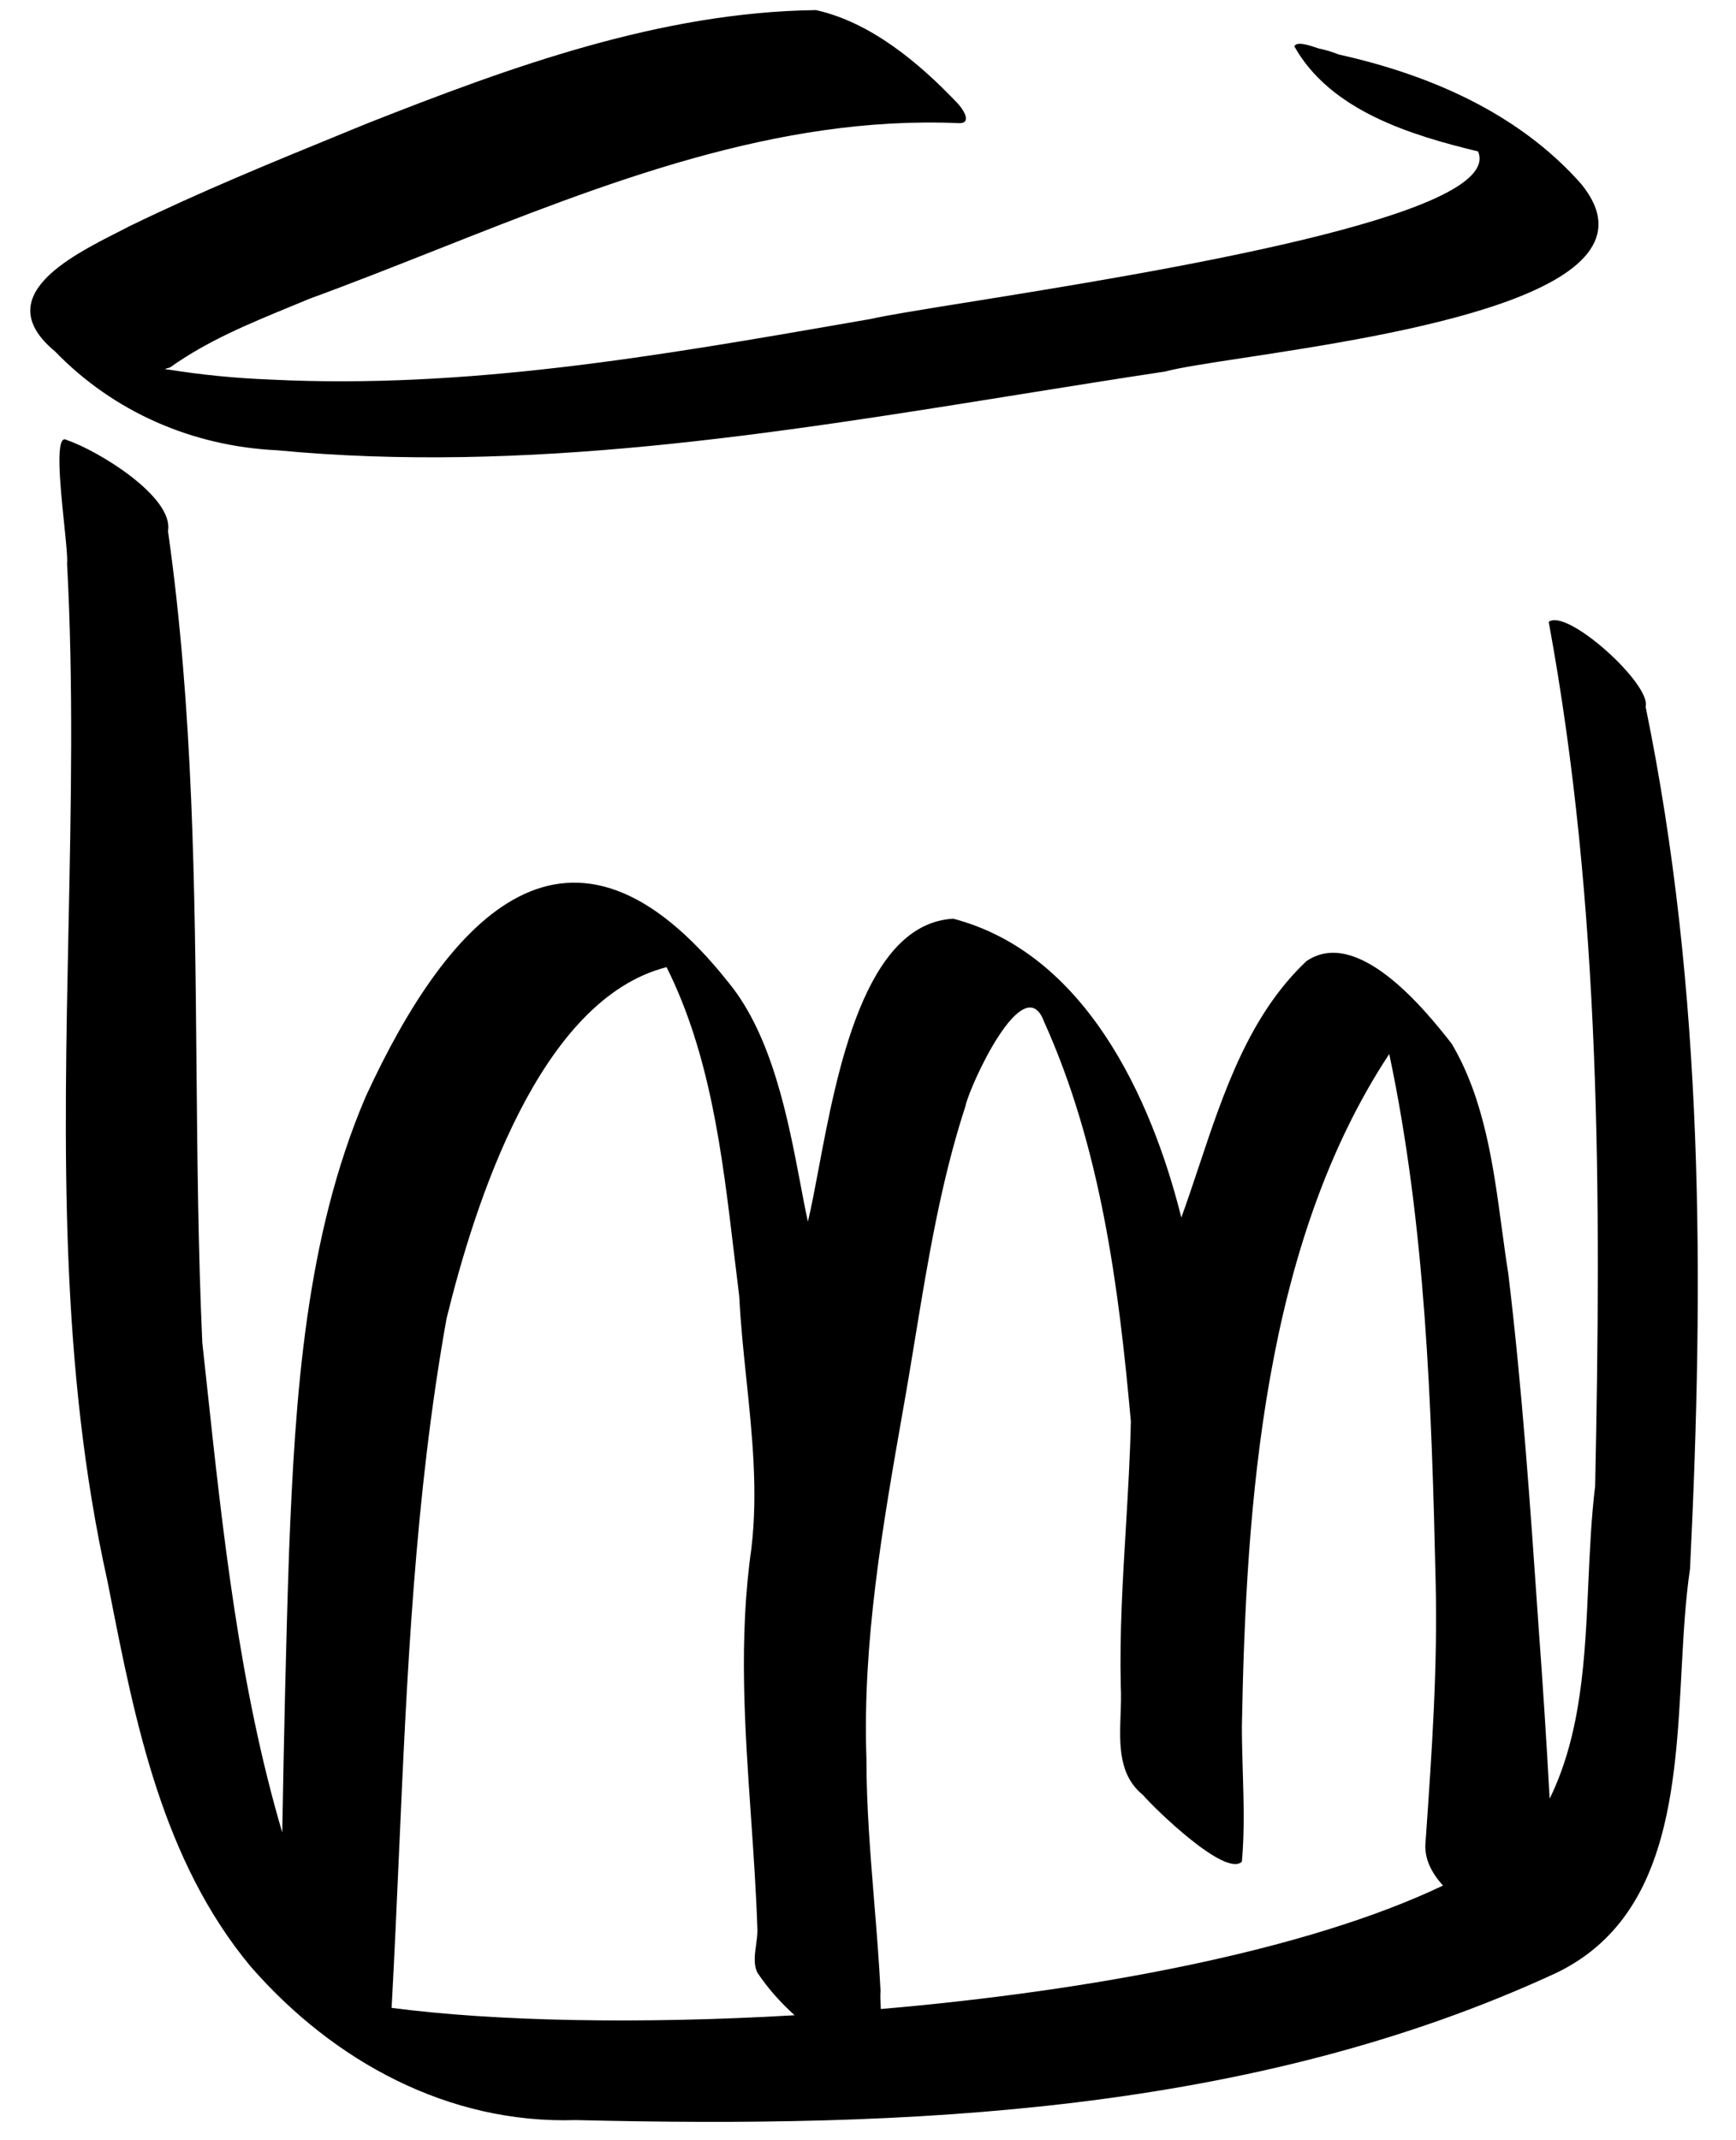 <svg width="43" height="53" viewBox="0 0 43 53" fill="none" xmlns="http://www.w3.org/2000/svg">
<path fill-rule="evenodd" clip-rule="evenodd" d="M6.861 11.15C4.761 11.05 2.811 10.2 1.361 8.7C-0.255 7.361 1.71 6.363 2.926 5.746C3.027 5.695 3.123 5.646 3.211 5.6C4.952 4.752 6.733 4.023 8.483 3.307L8.483 3.307C8.693 3.221 8.902 3.136 9.111 3.05C12.661 1.65 16.361 0.3 20.211 0.25C21.561 0.55 22.761 1.55 23.711 2.55C23.811 2.65 24.111 3.05 23.761 3.05C19.245 2.85 14.984 4.535 10.8 6.19L10.8 6.19C9.75 6.605 8.704 7.019 7.661 7.4C7.515 7.461 7.37 7.521 7.224 7.581C6.172 8.014 5.133 8.441 4.211 9.1C4.078 9.133 4.061 9.15 4.161 9.15C4.994 9.283 5.844 9.367 6.711 9.4C11.539 9.641 16.32 8.811 21.055 7.988L21.561 7.9C21.955 7.809 22.838 7.667 23.99 7.482L23.99 7.482C28.541 6.751 37.289 5.346 36.611 3.75C34.961 3.35 32.961 2.75 32.061 1.15C32.107 1.011 32.452 1.129 32.623 1.187L32.661 1.2C32.828 1.233 32.994 1.283 33.161 1.35C35.411 1.85 37.611 2.8 39.161 4.55C41.378 7.25 34.53 8.294 30.822 8.859L30.822 8.859C29.93 8.995 29.22 9.103 28.861 9.2C27.663 9.381 26.463 9.573 25.262 9.766C19.148 10.748 13.004 11.735 6.861 11.15ZM14.261 52.5C11.111 52.6 8.261 51.05 6.211 48.7C4.022 46.073 3.347 42.642 2.714 39.418L2.661 39.15C1.472 33.815 1.584 28.396 1.697 22.975C1.759 19.963 1.822 16.95 1.661 13.95C1.677 13.823 1.637 13.437 1.59 12.98C1.489 12.002 1.354 10.695 1.661 10.9C2.411 11.15 4.311 12.3 4.161 13.15C4.786 17.562 4.827 21.974 4.867 26.387C4.888 28.674 4.908 30.962 5.011 33.25C5.047 33.578 5.082 33.907 5.118 34.237L5.118 34.237C5.518 37.956 5.93 41.781 6.991 45.378C7.033 43.052 7.081 40.726 7.161 38.4C7.311 34.6 7.561 30.65 9.061 27.15C11.111 22.7 14.111 19.35 18.061 24.35C19.132 25.668 19.524 27.731 19.825 29.312C19.889 29.651 19.949 29.968 20.011 30.25C20.097 29.896 20.182 29.445 20.277 28.941C20.732 26.523 21.419 22.874 23.611 22.75C26.861 23.6 28.511 27.15 29.261 30.15C29.414 29.73 29.557 29.299 29.702 28.865C30.315 27.027 30.945 25.135 32.361 23.8C33.611 22.95 35.261 24.95 35.961 25.85C36.769 27.223 36.989 28.858 37.202 30.437C37.253 30.812 37.303 31.185 37.361 31.55C37.703 34.386 37.902 37.27 38.098 40.109L38.111 40.3C38.216 41.714 38.307 43.128 38.384 44.542C39.177 42.923 39.261 41.044 39.343 39.193V39.193C39.38 38.382 39.416 37.576 39.511 36.8C39.661 29.65 39.661 22.45 38.361 15.4C38.811 15.05 40.911 16.95 40.761 17.5C42.211 24.55 42.211 31.7 41.861 38.85C41.745 39.628 41.699 40.49 41.651 41.377C41.495 44.307 41.324 47.507 38.561 48.85C31.011 52.35 22.461 52.7 14.261 52.5ZM35.742 46.693C35.461 46.378 35.266 46.024 35.311 45.6L35.319 45.492C35.466 43.379 35.61 41.314 35.561 39.2C35.461 34.8 35.311 30.35 34.411 26.1C31.311 30.8 30.861 37.2 30.761 42.75C30.761 43.115 30.772 43.485 30.783 43.858C30.805 44.608 30.828 45.365 30.761 46.1C30.361 46.5 28.611 44.8 28.311 44.45C27.704 43.957 27.73 43.205 27.756 42.456C27.765 42.217 27.773 41.979 27.761 41.75C27.731 40.433 27.809 39.133 27.887 37.83C27.939 36.957 27.991 36.083 28.011 35.2C27.711 31.85 27.261 28.4 25.861 25.3C25.361 23.95 24.011 26.9 23.911 27.4C23.304 29.26 22.985 31.207 22.669 33.13C22.569 33.74 22.469 34.348 22.361 34.95L22.361 34.95C21.861 37.8 21.361 40.65 21.461 43.55C21.461 44.726 21.557 45.901 21.653 47.089C21.713 47.82 21.773 48.557 21.811 49.3C21.8 49.41 21.808 49.57 21.818 49.75C27.026 49.301 32.349 48.309 35.742 46.693ZM19.682 49.904C15.855 50.128 12.246 50.056 9.7 49.721C9.769 48.464 9.825 47.203 9.881 45.939C10.077 41.495 10.275 37.031 11.061 32.65C11.761 29.8 13.361 24.75 16.511 23.95C17.595 26.119 17.89 28.588 18.177 30.999C18.221 31.368 18.265 31.735 18.311 32.1C18.344 32.777 18.415 33.459 18.487 34.144C18.632 35.536 18.779 36.943 18.611 38.35C18.294 40.567 18.448 42.783 18.602 45C18.667 45.934 18.731 46.867 18.761 47.8C18.761 47.917 18.744 48.039 18.728 48.161C18.694 48.406 18.661 48.65 18.761 48.85C19.02 49.239 19.335 49.59 19.682 49.904Z" fill="black"/>
</svg>
